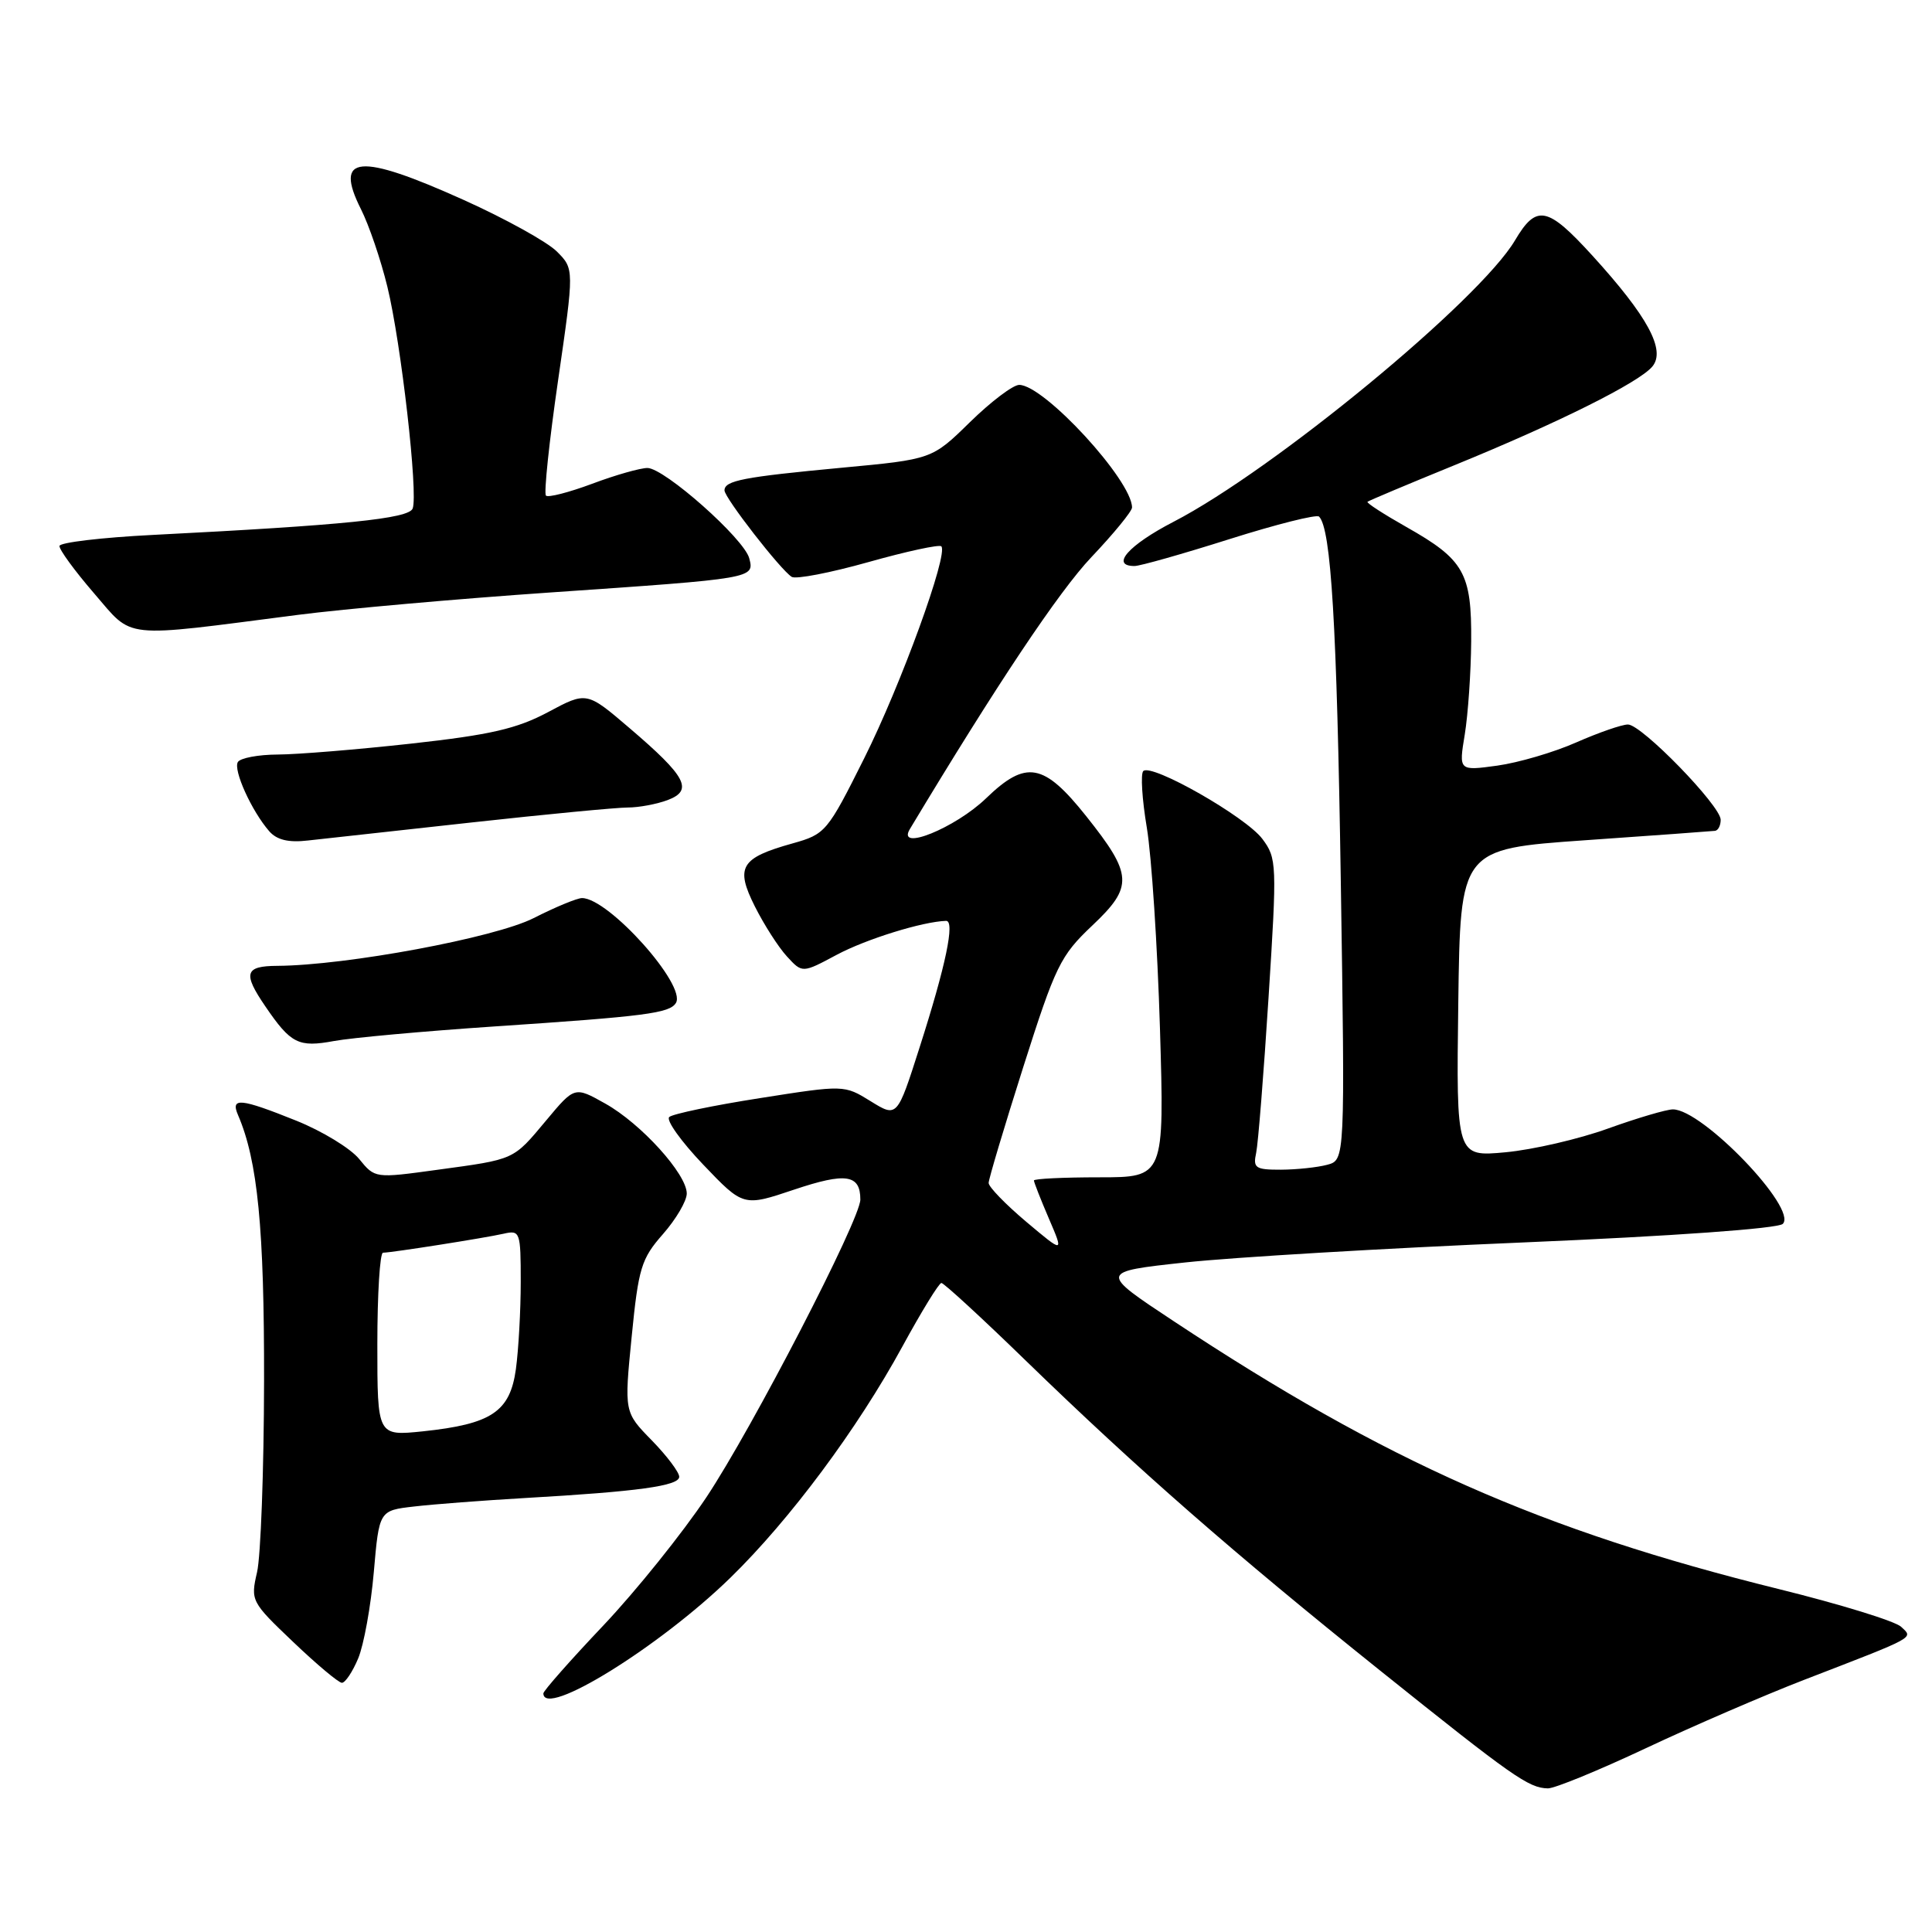 <?xml version="1.0" encoding="UTF-8" standalone="no"?>
<!DOCTYPE svg PUBLIC "-//W3C//DTD SVG 1.1//EN" "http://www.w3.org/Graphics/SVG/1.1/DTD/svg11.dtd" >
<svg xmlns="http://www.w3.org/2000/svg" xmlns:xlink="http://www.w3.org/1999/xlink" version="1.1" viewBox="0 0 256 256">
 <g >
 <path fill="currentColor"
d=" M 218.10 231.64 C 224.37 228.69 233.78 224.63 239.00 222.61 C 254.12 216.77 253.53 217.09 251.91 215.56 C 251.14 214.82 243.84 212.57 235.70 210.56 C 204.18 202.76 183.68 193.68 155.56 175.09 C 145.62 168.52 145.62 168.52 157.06 167.28 C 163.35 166.60 183.50 165.40 201.84 164.63 C 221.69 163.79 235.61 162.79 236.23 162.17 C 238.23 160.17 225.59 147.00 221.67 147.00 C 220.82 147.00 216.96 148.14 213.09 149.53 C 209.23 150.93 203.12 152.34 199.51 152.68 C 192.96 153.29 192.96 153.29 193.23 132.90 C 193.50 112.50 193.50 112.50 210.00 111.34 C 219.07 110.71 226.84 110.14 227.25 110.09 C 227.66 110.04 228.00 109.39 228.00 108.63 C 228.00 106.77 217.53 96.00 215.71 96.00 C 214.91 96.00 211.83 97.07 208.87 98.37 C 205.92 99.68 201.20 101.06 198.40 101.45 C 193.29 102.15 193.29 102.15 194.09 97.32 C 194.52 94.67 194.91 89.11 194.94 84.97 C 195.01 75.93 194.00 74.15 186.37 69.84 C 183.37 68.14 181.04 66.64 181.20 66.49 C 181.37 66.34 186.53 64.17 192.68 61.66 C 206.47 56.03 217.18 50.69 218.95 48.56 C 220.75 46.39 218.33 41.92 211.00 33.87 C 205.04 27.33 203.59 27.04 200.75 31.84 C 196.06 39.79 168.77 62.28 155.48 69.15 C 149.53 72.23 147.09 75.00 150.33 75.00 C 151.07 75.00 156.74 73.39 162.93 71.43 C 169.13 69.47 174.46 68.13 174.78 68.45 C 176.38 70.05 177.14 82.80 177.66 116.60 C 178.23 153.71 178.23 153.71 175.86 154.34 C 174.56 154.69 171.80 154.98 169.73 154.99 C 166.34 155.00 166.01 154.77 166.45 152.75 C 166.71 151.51 167.45 142.25 168.09 132.16 C 169.22 114.46 169.19 113.73 167.27 111.16 C 165.08 108.23 152.57 101.10 151.49 102.17 C 151.12 102.54 151.33 105.92 151.96 109.67 C 152.59 113.43 153.37 125.39 153.70 136.25 C 154.29 156.00 154.29 156.00 145.64 156.00 C 140.89 156.00 137.00 156.19 137.00 156.42 C 137.00 156.65 137.89 158.92 138.98 161.46 C 140.97 166.09 140.97 166.09 135.98 161.89 C 133.24 159.58 131.00 157.27 131.00 156.75 C 131.00 156.24 133.07 149.32 135.59 141.38 C 139.86 127.96 140.50 126.64 144.74 122.63 C 150.19 117.48 150.11 115.91 143.93 108.15 C 138.30 101.08 135.96 100.66 130.67 105.77 C 126.58 109.72 118.74 112.89 120.56 109.86 C 132.02 90.79 140.31 78.36 144.62 73.82 C 147.58 70.70 150.00 67.74 150.00 67.25 C 150.00 63.66 138.35 51.00 135.05 51.00 C 134.23 51.00 131.30 53.22 128.53 55.93 C 123.50 60.86 123.50 60.86 111.50 61.98 C 98.50 63.20 96.00 63.68 96.00 64.98 C 96.00 65.96 103.44 75.53 104.91 76.44 C 105.45 76.78 110.03 75.90 115.07 74.48 C 120.11 73.06 124.46 72.12 124.73 72.39 C 125.70 73.37 119.39 90.73 114.50 100.50 C 109.63 110.24 109.38 110.53 105.04 111.75 C 98.12 113.68 97.40 114.89 100.03 120.12 C 101.24 122.53 103.14 125.50 104.27 126.73 C 106.31 128.96 106.31 128.96 110.90 126.50 C 114.79 124.43 122.26 122.11 125.36 122.02 C 126.57 121.99 125.33 127.93 121.85 138.79 C 118.88 148.09 118.88 148.09 115.37 145.92 C 111.86 143.75 111.86 143.75 100.68 145.51 C 94.53 146.47 89.13 147.60 88.68 148.01 C 88.22 148.41 90.25 151.25 93.18 154.32 C 98.50 159.89 98.50 159.89 105.23 157.63 C 112.09 155.33 114.00 155.62 114.00 158.95 C 114.00 161.57 99.68 189.26 93.61 198.38 C 90.45 203.12 84.30 210.78 79.94 215.39 C 75.57 220.00 72.00 224.05 72.00 224.38 C 72.00 227.74 87.39 218.22 96.80 209.04 C 104.69 201.34 113.62 189.33 119.56 178.44 C 122.09 173.80 124.42 170.00 124.74 170.00 C 125.06 170.00 130.09 174.62 135.91 180.28 C 150.78 194.71 163.47 205.81 182.80 221.30 C 200.47 235.46 202.55 236.92 205.10 236.97 C 205.98 236.99 211.83 234.59 218.10 231.64 Z  M 47.46 219.75 C 48.21 217.96 49.14 212.82 49.53 208.33 C 50.24 200.15 50.24 200.15 54.87 199.62 C 57.42 199.32 64.00 198.82 69.50 198.50 C 84.55 197.64 90.00 196.89 90.00 195.68 C 90.00 195.08 88.36 192.90 86.36 190.85 C 82.71 187.12 82.71 187.12 83.70 177.12 C 84.60 168.01 84.97 166.79 87.85 163.52 C 89.58 161.55 91.00 159.13 91.00 158.15 C 91.00 155.57 84.94 148.88 80.20 146.23 C 76.14 143.95 76.14 143.95 72.39 148.44 C 67.94 153.76 68.32 153.59 57.91 155.01 C 49.69 156.14 49.68 156.14 47.59 153.57 C 46.44 152.16 42.70 149.88 39.27 148.50 C 31.83 145.51 30.52 145.39 31.54 147.75 C 34.15 153.81 35.02 162.76 34.99 183.00 C 34.97 194.82 34.55 206.22 34.06 208.33 C 33.19 212.09 33.28 212.27 38.84 217.56 C 41.95 220.53 44.86 222.97 45.30 222.98 C 45.74 222.99 46.71 221.54 47.46 219.75 Z  M 65.50 136.01 C 85.55 134.67 88.72 134.26 89.56 132.90 C 91.00 130.57 80.65 119.00 77.12 119.00 C 76.47 119.00 73.59 120.19 70.72 121.65 C 65.59 124.26 45.90 127.92 36.75 127.98 C 32.44 128.00 32.15 128.95 35.16 133.35 C 38.54 138.31 39.55 138.81 44.26 137.94 C 46.59 137.51 56.15 136.64 65.50 136.01 Z  M 62.50 108.98 C 72.40 107.89 81.71 107.00 83.18 107.00 C 84.66 107.00 87.04 106.55 88.48 106.01 C 91.90 104.71 90.94 102.90 83.42 96.48 C 77.74 91.62 77.74 91.62 72.62 94.36 C 68.49 96.56 64.99 97.37 54.50 98.53 C 47.35 99.32 39.39 99.97 36.81 99.98 C 34.23 99.99 31.85 100.44 31.52 100.97 C 30.87 102.02 33.35 107.48 35.68 110.15 C 36.69 111.30 38.24 111.67 40.81 111.37 C 42.84 111.14 52.60 110.07 62.50 108.98 Z  M 39.50 81.47 C 45.55 80.69 60.62 79.35 73.00 78.50 C 99.95 76.65 99.98 76.65 99.28 73.98 C 98.61 71.39 88.05 62.03 85.79 62.01 C 84.85 62.01 81.55 62.94 78.47 64.10 C 75.38 65.25 72.63 65.96 72.34 65.67 C 72.05 65.38 72.77 58.50 73.95 50.39 C 76.09 35.63 76.09 35.63 73.78 33.32 C 72.51 32.05 66.98 28.99 61.48 26.51 C 47.55 20.23 44.21 20.52 47.83 27.72 C 48.88 29.80 50.46 34.42 51.33 38.00 C 53.15 45.46 55.43 65.44 54.68 67.38 C 54.17 68.73 45.64 69.59 20.24 70.88 C 13.50 71.22 7.94 71.88 7.88 72.34 C 7.83 72.81 9.88 75.62 12.45 78.60 C 17.76 84.74 15.77 84.53 39.50 81.47 Z  M 50.00 178.14 C 50.00 171.46 50.34 166.00 50.75 165.99 C 51.92 165.98 64.24 164.04 66.75 163.47 C 68.91 162.98 69.00 163.22 69.00 169.84 C 69.00 173.63 68.71 178.83 68.36 181.41 C 67.58 187.07 65.13 188.70 56.03 189.66 C 50.00 190.28 50.00 190.28 50.00 178.14 Z "/>
</g>
</svg>